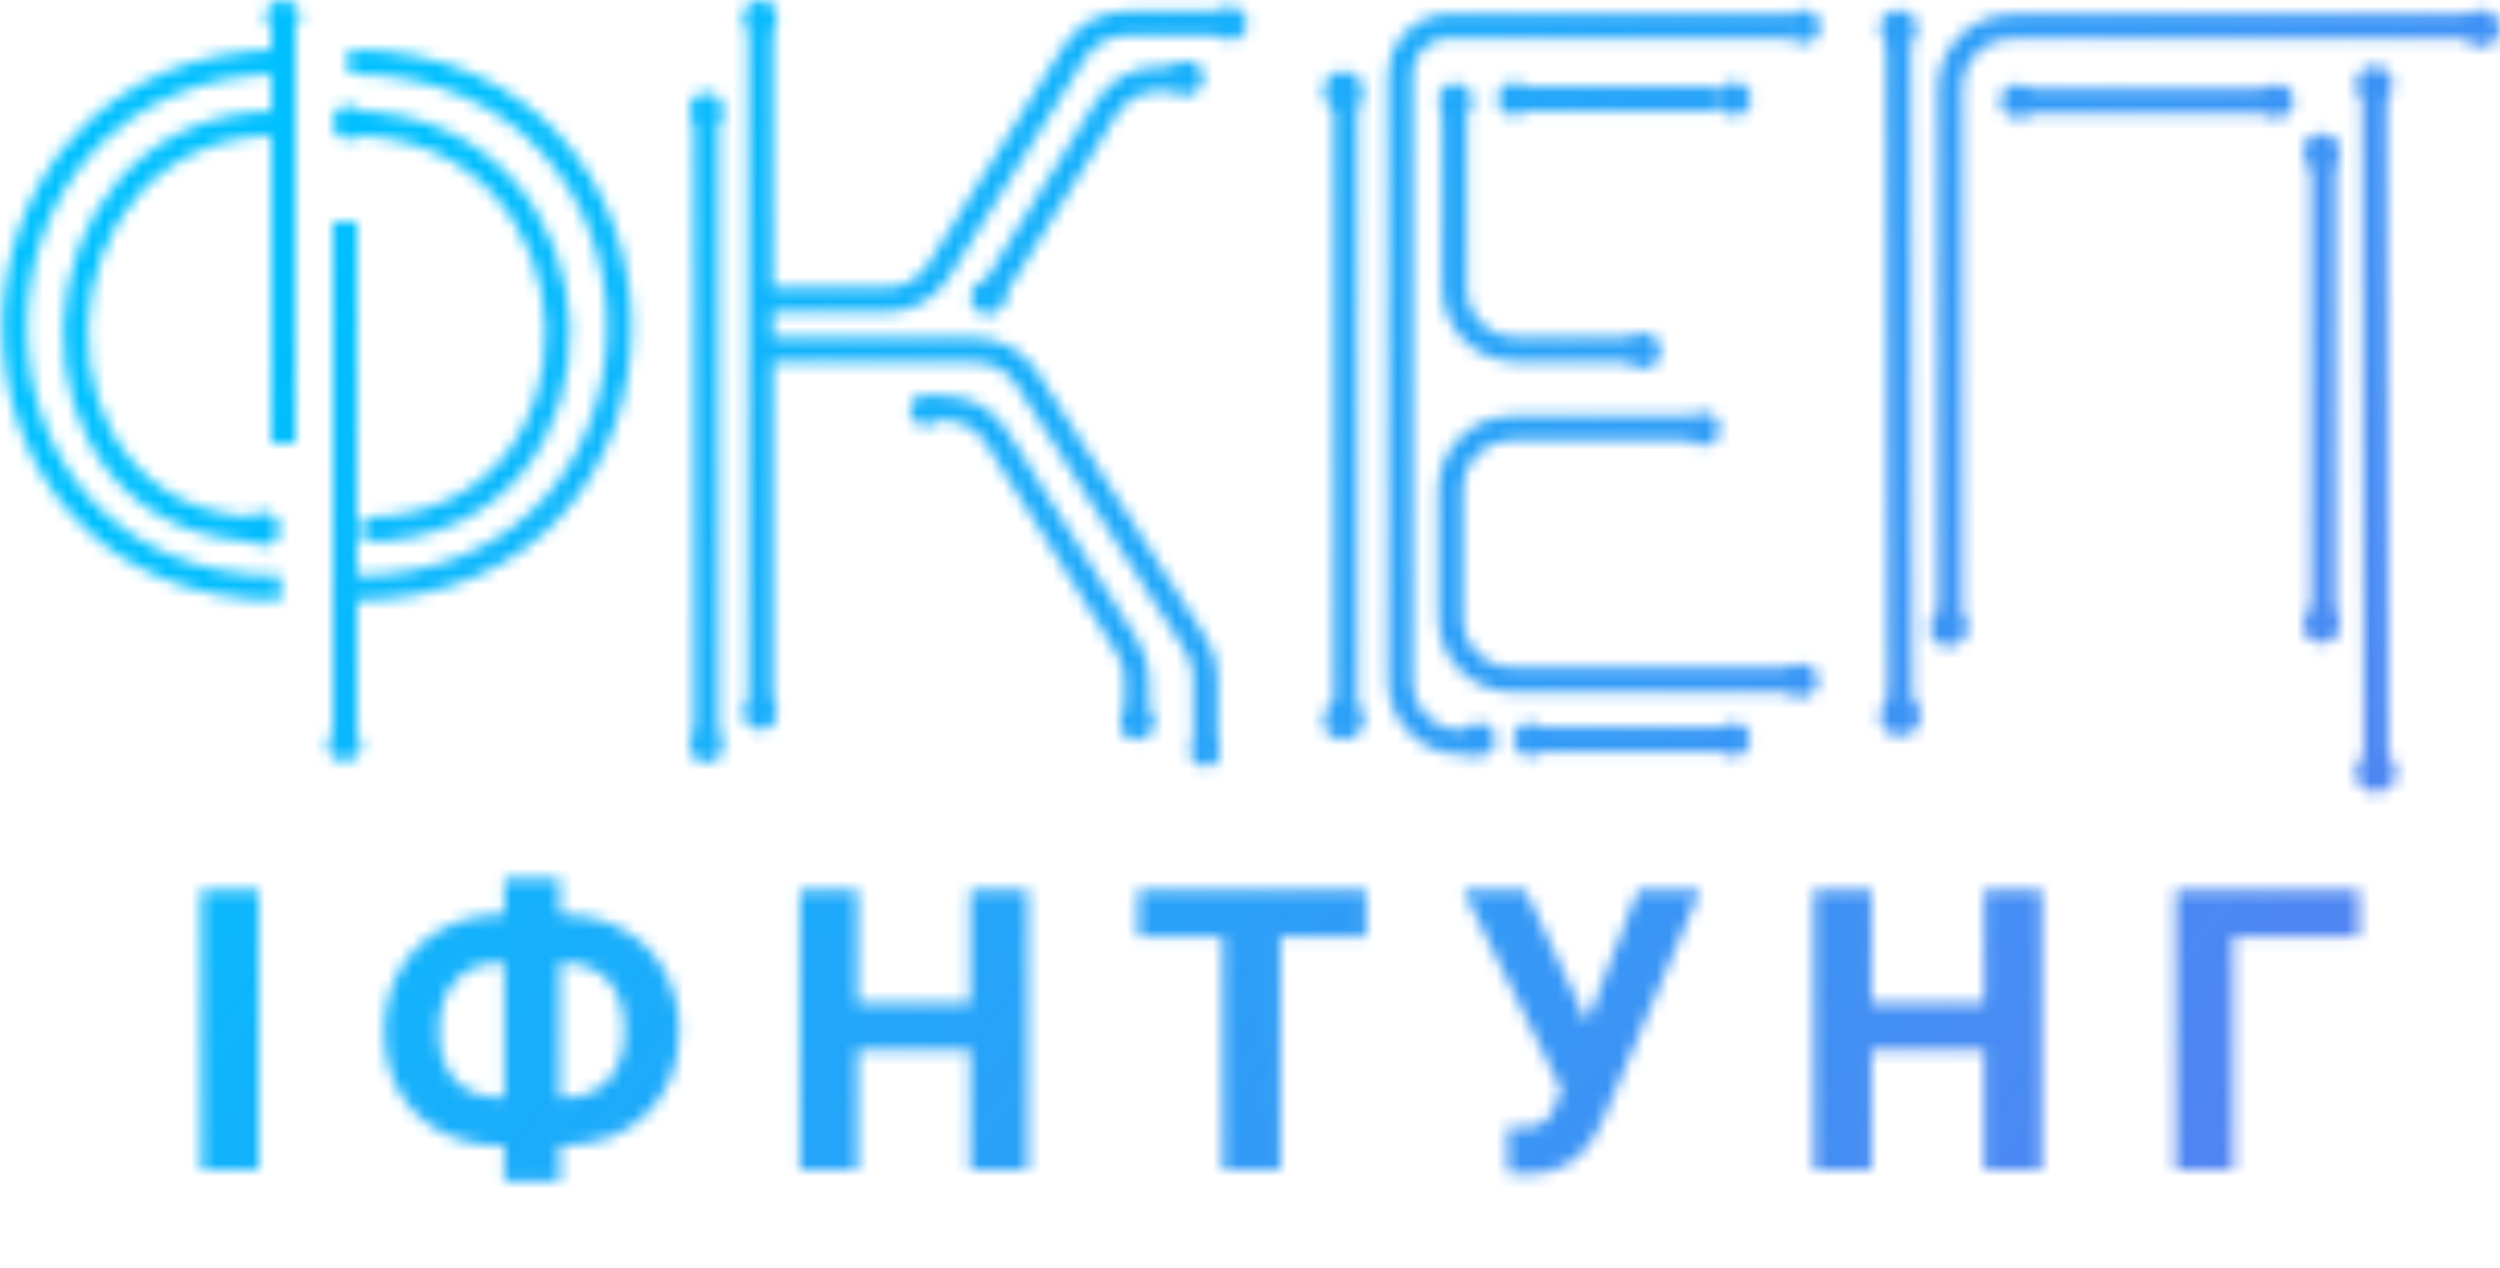 <svg width="203" height="103" viewBox="0 0 203 103" fill="none" xmlns="http://www.w3.org/2000/svg">
<mask id="mask0" mask-type="alpha" maskUnits="userSpaceOnUse" x="0" y="0" width="203" height="96">
<path d="M80.075 24.463V24.463C80.152 24.39 80.218 24.308 80.274 24.219L89.817 8.778C90.728 7.304 92.338 6.406 94.07 6.406H96.472" stroke="white" stroke-width="2"/>
<path d="M124.798 60.05H140.222" stroke="white" stroke-width="2"/>
<circle cx="124.257" cy="60.051" r="1.353" fill="white"/>
<circle cx="140.763" cy="60.051" r="1.353" fill="white"/>
<path d="M121.451 60.048C121.451 60.795 120.845 61.401 120.098 61.401C119.35 61.401 118.745 60.795 118.745 60.048C118.745 59.301 119.35 58.695 120.098 58.695C120.845 58.695 121.451 59.301 121.451 60.048Z" fill="white"/>
<circle cx="188.522" cy="50.737" r="1.488" fill="white"/>
<circle cx="188.522" cy="12.312" r="1.488" fill="white"/>
<circle cx="158.216" cy="51.007" r="1.488" fill="white"/>
<circle cx="99.903" cy="1.894" r="1.353" fill="white"/>
<circle cx="146.446" cy="2.165" r="1.353" fill="white"/>
<path d="M61.75 28.413H79.16C80.872 28.413 82.465 29.288 83.382 30.734L97.096 52.352C97.604 53.153 97.874 54.082 97.874 55.03V60.749" stroke="white" stroke-width="2"/>
<path d="M61.75 24.354H71.956C73.686 24.354 75.293 23.46 76.205 21.99L87.207 4.258C88.119 2.788 89.726 1.894 91.456 1.894H99.362" stroke="white" stroke-width="2"/>
<circle cx="61.749" cy="57.907" r="1.353" fill="white"/>
<path d="M61.75 1.353V57.636" stroke="white" stroke-width="2"/>
<circle cx="61.749" cy="1.353" r="1.353" fill="white"/>
<circle cx="96.372" cy="6.306" r="1.353" fill="white"/>
<circle cx="80.183" cy="24.155" r="1.353" fill="white"/>
<circle cx="97.874" cy="61.019" r="1.218" fill="white"/>
<circle cx="92.308" cy="58.737" r="1.353" fill="white"/>
<path d="M75.261 33.128H76.679C78.406 33.128 80.01 34.019 80.923 35.485L91.553 52.559C92.047 53.352 92.309 54.268 92.309 55.202V59.105" stroke="white" stroke-width="2"/>
<circle cx="75.09" cy="33.297" r="1.218" fill="white"/>
<circle cx="57.353" cy="8.881" r="1.353" fill="white"/>
<circle cx="57.353" cy="60.565" r="1.353" fill="white"/>
<path d="M57.353 9.152V60.023" stroke="white" stroke-width="2"/>
<path d="M158.352 51.413V7.894V7.165C158.352 4.403 160.591 2.165 163.352 2.165H201.106" stroke="white" stroke-width="2"/>
<circle cx="154.158" cy="2.291" r="1.488" fill="white"/>
<circle cx="154.293" cy="58.15" r="1.624" fill="white"/>
<path d="M154.158 2.813L154.293 58.691" stroke="white" stroke-width="2"/>
<circle cx="192.81" cy="6.857" r="1.488" fill="white"/>
<circle cx="192.945" cy="62.717" r="1.624" fill="white"/>
<path d="M192.81 7.38L192.945 63.258" stroke="white" stroke-width="2"/>
<circle cx="201.512" cy="2.301" r="1.488" fill="white"/>
<path d="M119.862 60.291H118.704C115.942 60.291 113.704 58.052 113.704 55.291V6.088V6.088C113.704 4.193 115.015 2.495 116.886 2.19C116.985 2.174 117.055 2.165 117.086 2.165C117.357 2.165 145.769 2.165 145.769 2.165" stroke="white" stroke-width="2"/>
<circle cx="140.83" cy="8.027" r="1.353" fill="white"/>
<circle cx="122.97" cy="8.027" r="1.353" fill="white"/>
<path d="M123.782 8.027L139.747 8.027" stroke="white" stroke-width="2"/>
<path d="M137.494 34.76H122.788C120.026 34.76 117.788 36.998 117.788 39.76V50.185C117.788 52.947 120.026 55.185 122.788 55.185H146.192" stroke="white" stroke-width="2"/>
<circle cx="138.29" cy="34.836" r="1.353" fill="white"/>
<circle cx="146.269" cy="55.261" r="1.353" fill="white"/>
<rect x="108.302" y="7.887" width="1.93" height="51.057" fill="#FAFAFA"/>
<circle cx="109.08" cy="7.399" r="1.609" fill="#FAFAFA"/>
<circle cx="109.08" cy="58.477" r="1.609" fill="#FAFAFA"/>
<path d="M118.106 8.589V23.376C118.106 26.138 120.345 28.376 123.106 28.376H133.745" stroke="white" stroke-width="2"/>
<ellipse cx="118.179" cy="8.159" rx="1.353" ry="1.394" fill="white"/>
<ellipse cx="133.502" cy="28.494" rx="1.353" ry="1.394" fill="white"/>
<path d="M188.658 12.989V50.331" stroke="white" stroke-width="2"/>
<circle cx="184.907" cy="8.207" r="1.353" fill="white"/>
<circle cx="163.8" cy="8.208" r="1.353" fill="white"/>
<path d="M184.365 8.207H163.8" stroke="white" stroke-width="2"/>
<path d="M28.306 5C57.356 5 57.738 47.758 28.688 47.758" stroke="#FAFAFA" stroke-width="2"/>
<path d="M28.418 10C50.191 10 51.257 43 29.484 43" stroke="#FAFAFA" stroke-width="2"/>
<path d="M23.17 5C-5.881 5 -6.263 47.758 22.788 47.758" stroke="#FAFAFA" stroke-width="2"/>
<path d="M22.554 10C1.363 10 0.318 43 21.509 43" stroke="#FAFAFA" stroke-width="2"/>
<path d="M23 1V36" stroke="#FAFAFA" stroke-width="2"/>
<path d="M28 18V61" stroke="#FAFAFA" stroke-width="2"/>
<circle cx="22.953" cy="1.353" r="1.353" fill="white"/>
<circle cx="27.953" cy="60.453" r="1.353" fill="white"/>
<circle cx="21.353" cy="42.953" r="1.353" fill="white"/>
<circle cx="28.353" cy="9.953" r="1.353" fill="white"/>
<path d="M21.016 95H16.328V72.25H21.016V95ZM45.454 74.281H45.736C47.517 74.281 49.126 74.677 50.564 75.469C52.012 76.25 53.137 77.365 53.939 78.812C54.741 80.26 55.142 81.906 55.142 83.75C55.142 86.479 54.267 88.708 52.517 90.438C50.777 92.167 48.423 93.031 45.454 93.031V95.938H40.939V93.031H40.642C38.84 93.031 37.215 92.646 35.767 91.875C34.319 91.094 33.194 90 32.392 88.594C31.6 87.188 31.204 85.583 31.204 83.781C31.204 81.958 31.6 80.328 32.392 78.891C33.184 77.453 34.293 76.333 35.72 75.531C37.147 74.719 38.741 74.302 40.501 74.281H40.939V71.312H45.454V74.281ZM40.642 78.172C39.09 78.172 37.866 78.662 36.97 79.641C36.085 80.62 35.642 82 35.642 83.781C35.642 85.448 36.085 86.76 36.97 87.719C37.855 88.667 39.1 89.141 40.704 89.141H40.939V78.172H40.642ZM45.454 78.172V89.141H45.767C47.298 89.141 48.501 88.662 49.376 87.703C50.262 86.734 50.704 85.417 50.704 83.75C50.704 82.01 50.272 80.646 49.407 79.656C48.543 78.667 47.303 78.172 45.689 78.172H45.454ZM83.456 95H78.768V85.25H69.627V95H64.94V72.25H69.627V81.469H78.768V72.25H83.456V95ZM110.941 76.047H103.972V95H99.285V76.047H92.41V72.25H110.941V76.047ZM128.88 83L133.021 72.25H138.083L130.13 91.016L129.489 92.25C128.312 94.302 126.51 95.328 124.083 95.328L122.442 95.266L122.396 91.5C122.646 91.542 123.052 91.562 123.614 91.562C124.271 91.562 124.797 91.448 125.192 91.219C125.599 90.99 125.937 90.568 126.208 89.953L126.786 88.469L118.802 72.25H123.849L128.88 83ZM165.803 95H161.116V85.25H151.975V95H147.288V72.25H151.975V81.469H161.116V72.25H165.803V95ZM191.554 76.047H181.351V95H176.664V72.25H191.554V76.047Z" fill="black"/>
</mask>
<g mask="url(#mask0)">
<path d="M-3 -20H209V106H-3V-20Z" fill="url(#paint0_linear)"/>
</g>
<defs>
<linearGradient id="paint0_linear" x1="42.261" y1="0.066" x2="184.13" y2="104.737" gradientUnits="userSpaceOnUse">
<stop stop-color="#00C0FF"/>
<stop offset="1" stop-color="#5581F1"/>
</linearGradient>
</defs>
</svg>
